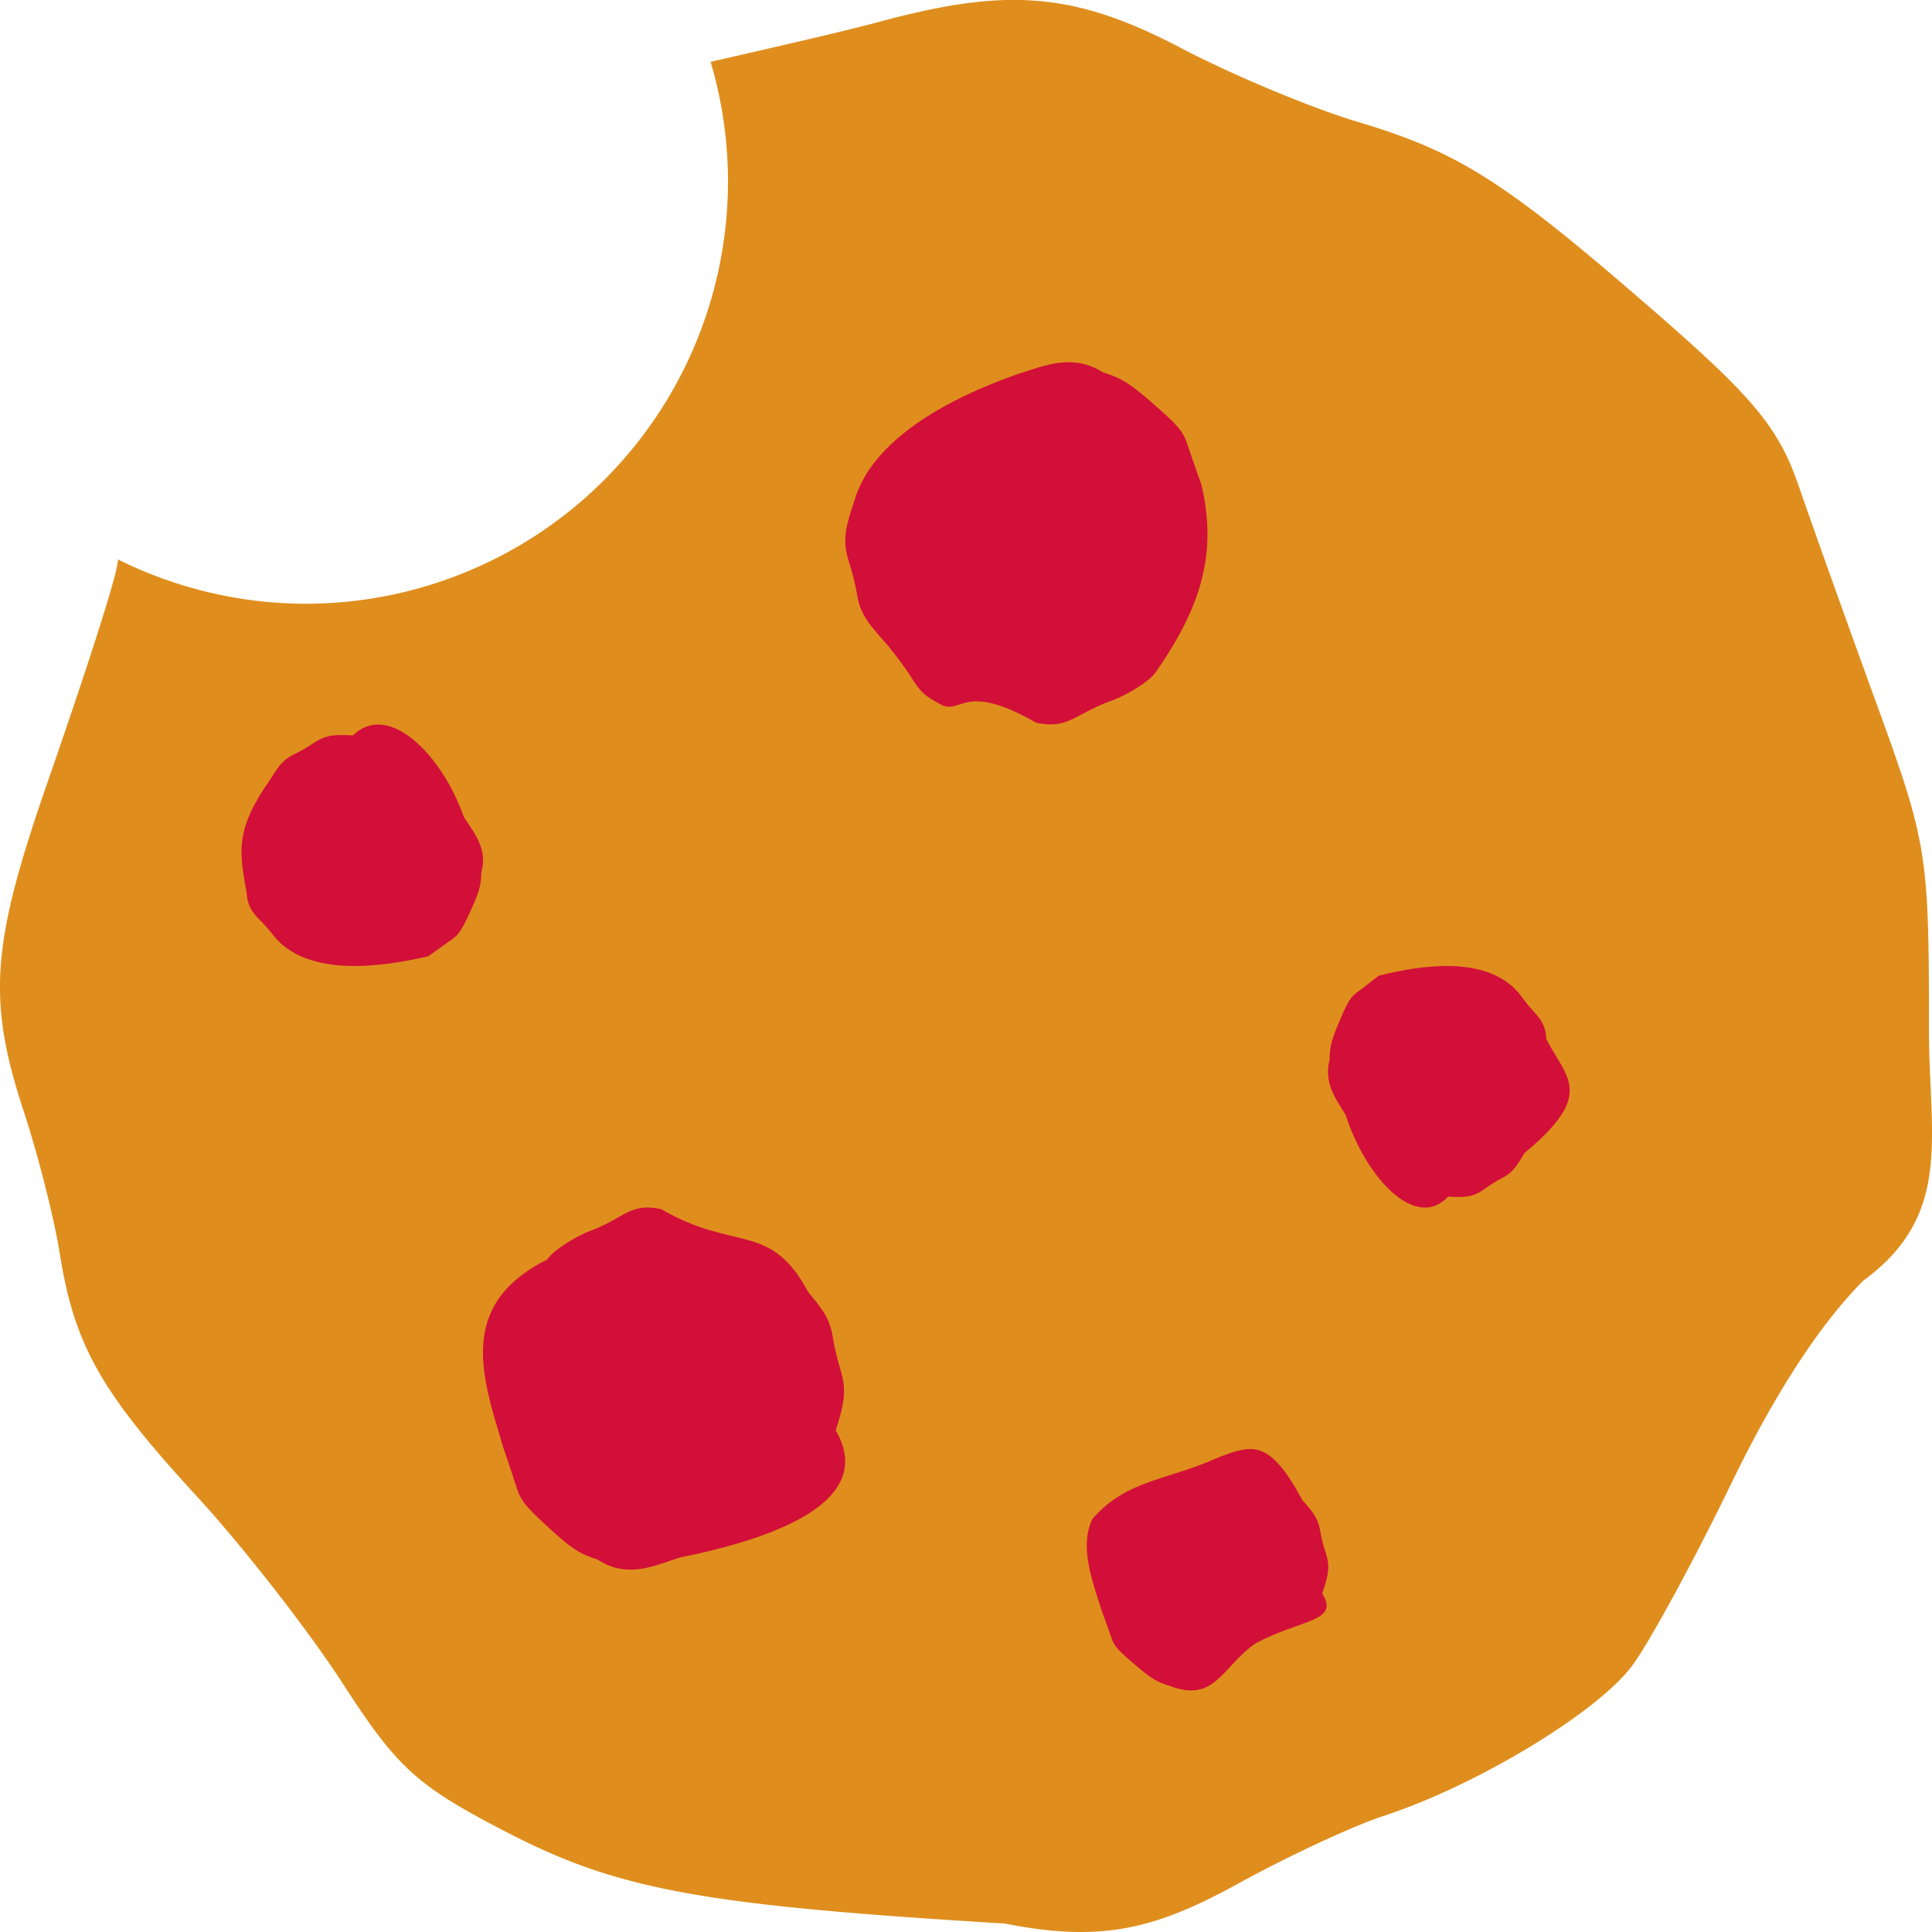 <svg xmlns="http://www.w3.org/2000/svg" width="16" height="16" version="1">
 <path style="fill:#df8e1d" d="M 8.449 0 C 8.105 -0.008 7.732 0.058 7.254 0.188 C 6.989 0.259 6.411 0.392 5.885 0.512 A 3.5 3.5 0 0 1 6.029 1.5 A 3.5 3.5 0 0 1 2.529 5 A 3.5 3.5 0 0 1 0.977 4.633 C 0.977 4.633 0.977 4.634 0.977 4.635 C 0.975 4.779 0.603 5.875 0.383 6.51 C -0.073 7.826 -0.105 8.287 0.197 9.205 C 0.315 9.564 0.45 10.095 0.496 10.387 C 0.616 11.14 0.836 11.529 1.629 12.391 C 2.012 12.807 2.555 13.504 2.838 13.941 C 3.293 14.645 3.45 14.789 4.209 15.18 C 5.126 15.653 5.829 15.779 8.322 15.93 C 9.137 16.092 9.579 15.97 10.264 15.594 C 10.672 15.369 11.212 15.119 11.463 15.037 C 12.234 14.785 13.241 14.174 13.521 13.789 C 13.668 13.588 14.035 12.911 14.338 12.285 C 14.7 11.537 15.075 10.962 15.432 10.605 C 16.178 10.06 15.975 9.404 15.975 8.543 C 15.975 7.065 15.963 6.986 15.533 5.807 C 15.29 5.139 15.002 4.332 14.893 4.016 C 14.73 3.543 14.518 3.289 13.705 2.582 C 12.46 1.499 12.087 1.261 11.234 1.006 C 10.857 0.893 10.204 0.62 9.781 0.398 C 9.285 0.138 8.892 0.01 8.449 0 z"/>
 <path style="fill:#d20f39" d="m 7.073,4.154 c -0.087,0.256 -0.093,0.345 -0.035,0.524 0.022,0.07 0.048,0.173 0.057,0.23 0.023,0.146 0.064,0.222 0.215,0.389 0.073,0.081 0.176,0.217 0.23,0.302 0.086,0.137 0.116,0.164 0.26,0.24 0.168,0.075 0.186,-0.194 0.781,0.146 0.155,0.032 0.239,0.008 0.369,-0.065 C 9.028,5.878 9.13,5.829 9.178,5.813 9.325,5.764 9.516,5.645 9.569,5.57 9.956,5.016 10.079,4.575 9.951,4.018 9.905,3.888 9.85,3.731 9.83,3.67 9.799,3.578 9.758,3.528 9.604,3.391 9.367,3.18 9.297,3.134 9.135,3.084 8.881,2.926 8.658,3.025 8.422,3.1 7.849,3.302 7.219,3.64 7.073,4.154 Z"/>
 <path style="fill:#d20f39" d="M 6.921,11.846 C 7.003,11.59 7.009,11.5 6.954,11.321 6.933,11.252 6.908,11.148 6.9,11.092 6.878,10.945 6.838,10.87 6.694,10.702 6.38,10.111 6.088,10.371 5.477,10.014 c -0.148,-0.032 -0.229,-0.008 -0.353,0.065 -0.074,0.044 -0.172,0.092 -0.218,0.108 -0.14,0.049 -0.323,0.168 -0.374,0.243 -0.752,0.379 -0.539,0.972 -0.366,1.552 0.044,0.13 0.097,0.286 0.116,0.348 0.03,0.092 0.068,0.142 0.216,0.279 0.226,0.211 0.294,0.257 0.449,0.306 0.243,0.158 0.456,0.059 0.682,-0.016 1.004,-0.202 1.593,-0.54 1.291,-1.055 z"/>
 <path style="fill:#d20f39" d="m 11.994,9.91 c 0.165,0.01 0.218,-0.003 0.313,-0.072 0.037,-0.027 0.093,-0.062 0.125,-0.078 0.082,-0.041 0.119,-0.082 0.191,-0.209 0.592,-0.492 0.35,-0.62 0.184,-0.944 -0.008,-0.105 -0.036,-0.155 -0.102,-0.226 -0.039,-0.042 -0.085,-0.099 -0.103,-0.127 -0.268,-0.363 -0.858,-0.254 -1.184,-0.174 -0.068,0.053 -0.15,0.117 -0.183,0.141 -0.048,0.037 -0.071,0.071 -0.125,0.196 -0.083,0.191 -0.097,0.244 -0.099,0.358 -0.049,0.192 0.047,0.318 0.132,0.457 0.17,0.524 0.58,0.964 0.849,0.679 z"/>
 <path style="fill:#d20f39" d="m 2.923,6.09 c -0.178,-0.01 -0.236,0.003 -0.339,0.072 -0.04,0.027 -0.101,0.062 -0.135,0.078 -0.089,0.041 -0.129,0.082 -0.207,0.209 C 1.944,6.873 1.981,7.046 2.042,7.393 2.051,7.499 2.081,7.548 2.152,7.619 2.194,7.661 2.244,7.718 2.263,7.746 2.553,8.109 3.193,8 3.546,7.92 3.62,7.867 3.709,7.803 3.744,7.779 3.796,7.742 3.82,7.707 3.879,7.583 3.968,7.392 3.984,7.339 3.986,7.225 4.039,7.033 3.934,6.907 3.843,6.769 3.658,6.244 3.215,5.805 2.923,6.09 Z"/>
 <path style="fill:#d20f39" d="m 10.95,13.197 c 0.06,-0.173 0.064,-0.234 0.024,-0.354 -0.016,-0.047 -0.033,-0.117 -0.039,-0.156 -0.016,-0.099 -0.045,-0.15 -0.149,-0.263 -0.272,-0.505 -0.411,-0.462 -0.689,-0.357 -0.444,0.2 -0.76,0.183 -1.049,0.51 -0.108,0.224 -0.011,0.491 0.073,0.753 0.032,0.088 0.07,0.194 0.084,0.235 0.021,0.062 0.049,0.096 0.156,0.189 0.164,0.142 0.212,0.174 0.324,0.207 0.383,0.15 0.44,-0.171 0.721,-0.356 0.371,-0.196 0.692,-0.174 0.544,-0.408 z"/>
</svg>
